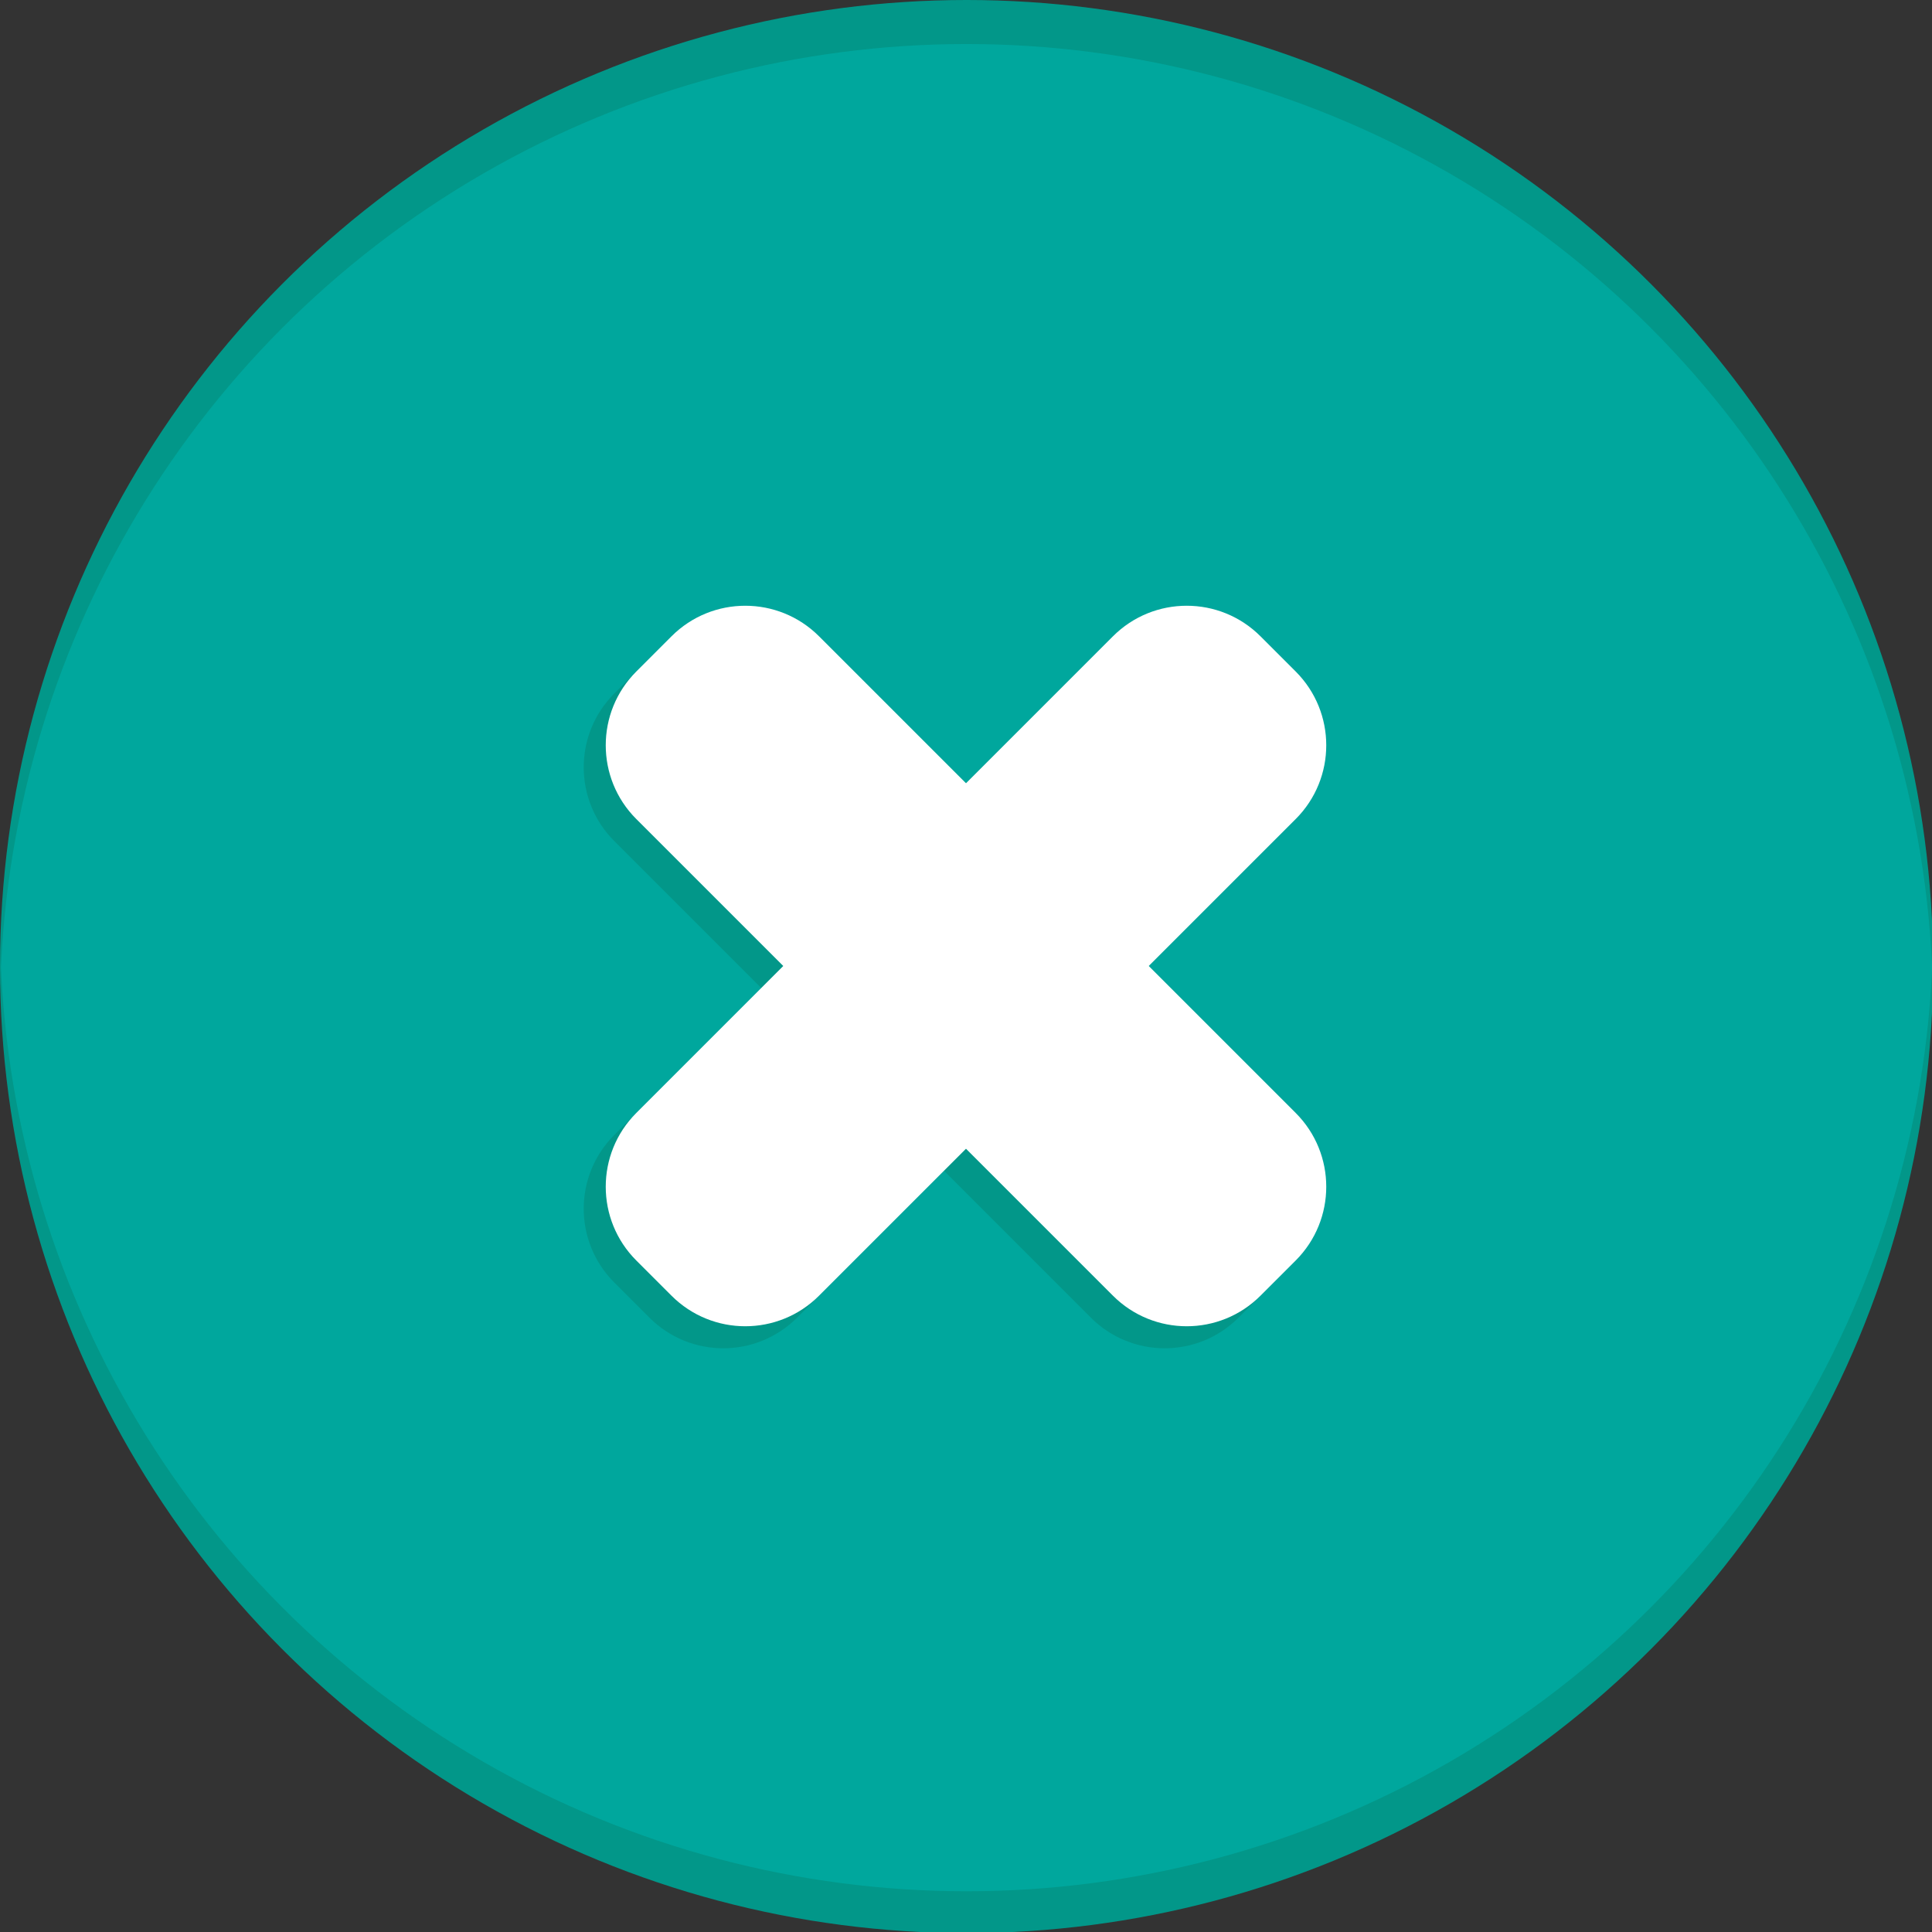 <?xml version="1.0" encoding="utf-8"?>
<!-- Generator: Adobe Illustrator 21.1.0, SVG Export Plug-In . SVG Version: 6.00 Build 0)  -->
<svg version="1.1" class="mainIcon" xmlns="http://www.w3.org/2000/svg" xmlns:xlink="http://www.w3.org/1999/xlink" x="0px" y="0px"
	 viewBox="0 0 175.5 175.5" style="enable-background:new 0 0 175.5 175.5;" xml:space="preserve">
<rect x="0" y="0" width="175.5" height="175.5" fill="#333333" stroke="none"/>
<style type="text/css">
	.st0{fill:#029789;}
	.st1{clip-path:url(#SVGID_2_);fill:#00A79D;}
	.st2{fill:#FFFFFF;}
	.st3{clip-path:url(#SVGID_4_);fill:#00A79D;}
	.st4{clip-path:url(#SVGID_6_);fill:#00A79D;}
	.st5{clip-path:url(#SVGID_8_);fill:#00A79D;}
	.st6{clip-path:url(#SVGID_10_);fill:#00A79D;}
	.st7{clip-path:url(#SVGID_12_);fill:#00A79D;}
	.st8{clip-path:url(#SVGID_14_);fill:#00A79D;}
	.st9{clip-path:url(#SVGID_16_);fill:#00A79D;}
	.st10{clip-path:url(#SVGID_18_);fill:#00A79D;}
	.st11{clip-path:url(#SVGID_20_);fill:#00A79D;}
</style>
<g id="Play">
	<g id="Icon">
	</g>
</g>
<g id="Pause">
	<g id="BG">
	</g>
</g>
<g id="Lives">
	<g id="Bg">
	</g>
</g>
<g id="Menu">
	<g id="BG_1_">
	</g>
</g>
<g id="Quit">
	<g>
		<circle class="st0" cx="87.8" cy="87.8" r="87.8"/>
		<g>
			<defs>
				<circle id="SVGID_9_" cx="87.8" cy="91.8" r="87.8"/>
			</defs>
			<clipPath id="SVGID_2_">
				<use xlink:href="#SVGID_9_"  style="overflow:visible;"/>
			</clipPath>
			<circle class="st1" cx="87.8" cy="84" r="87.8"/>
		</g>
		<g>
			<path class="st0" d="M115.7,76.4l-43.3,43.3c-3.7,3.7-9.7,3.7-13.4,0l-3.2-3.2c-3.7-3.7-3.7-9.7,0-13.4l43.3-43.3
				c3.7-3.7,9.7-3.7,13.4,0l3.2,3.2C119.4,66.7,119.4,72.7,115.7,76.4z"/>
			<path class="st0" d="M72.4,59.8l43.3,43.3c3.7,3.7,3.7,9.7,0,13.4l-3.2,3.2c-3.7,3.7-9.7,3.7-13.4,0L55.8,76.4
				c-3.7-3.7-3.7-9.7,0-13.4l3.2-3.2C62.7,56.1,68.7,56.1,72.4,59.8z"/>
		</g>
		<g>
			<path class="st2" d="M117.7,74.4l-43.3,43.3c-3.7,3.7-9.7,3.7-13.4,0l-3.2-3.2c-3.7-3.7-3.7-9.7,0-13.4l43.3-43.3
				c3.7-3.7,9.7-3.7,13.4,0l3.2,3.2C121.4,64.7,121.4,70.7,117.7,74.4z"/>
			<path class="st2" d="M74.4,57.8l43.3,43.3c3.7,3.7,3.7,9.7,0,13.4l-3.2,3.2c-3.7,3.7-9.7,3.7-13.4,0L57.8,74.4
				c-3.7-3.7-3.7-9.7,0-13.4l3.2-3.2C64.7,54.1,70.7,54.1,74.4,57.8z"/>
		</g>
	</g>
	<g id="Icon_4_">
	</g>
</g>
<g id="Sound">
</g>
<g id="Mute">
</g>
<g id="Plus">
</g>
<g id="Minus">
</g>
<g id="Alert">
</g>
</svg>
